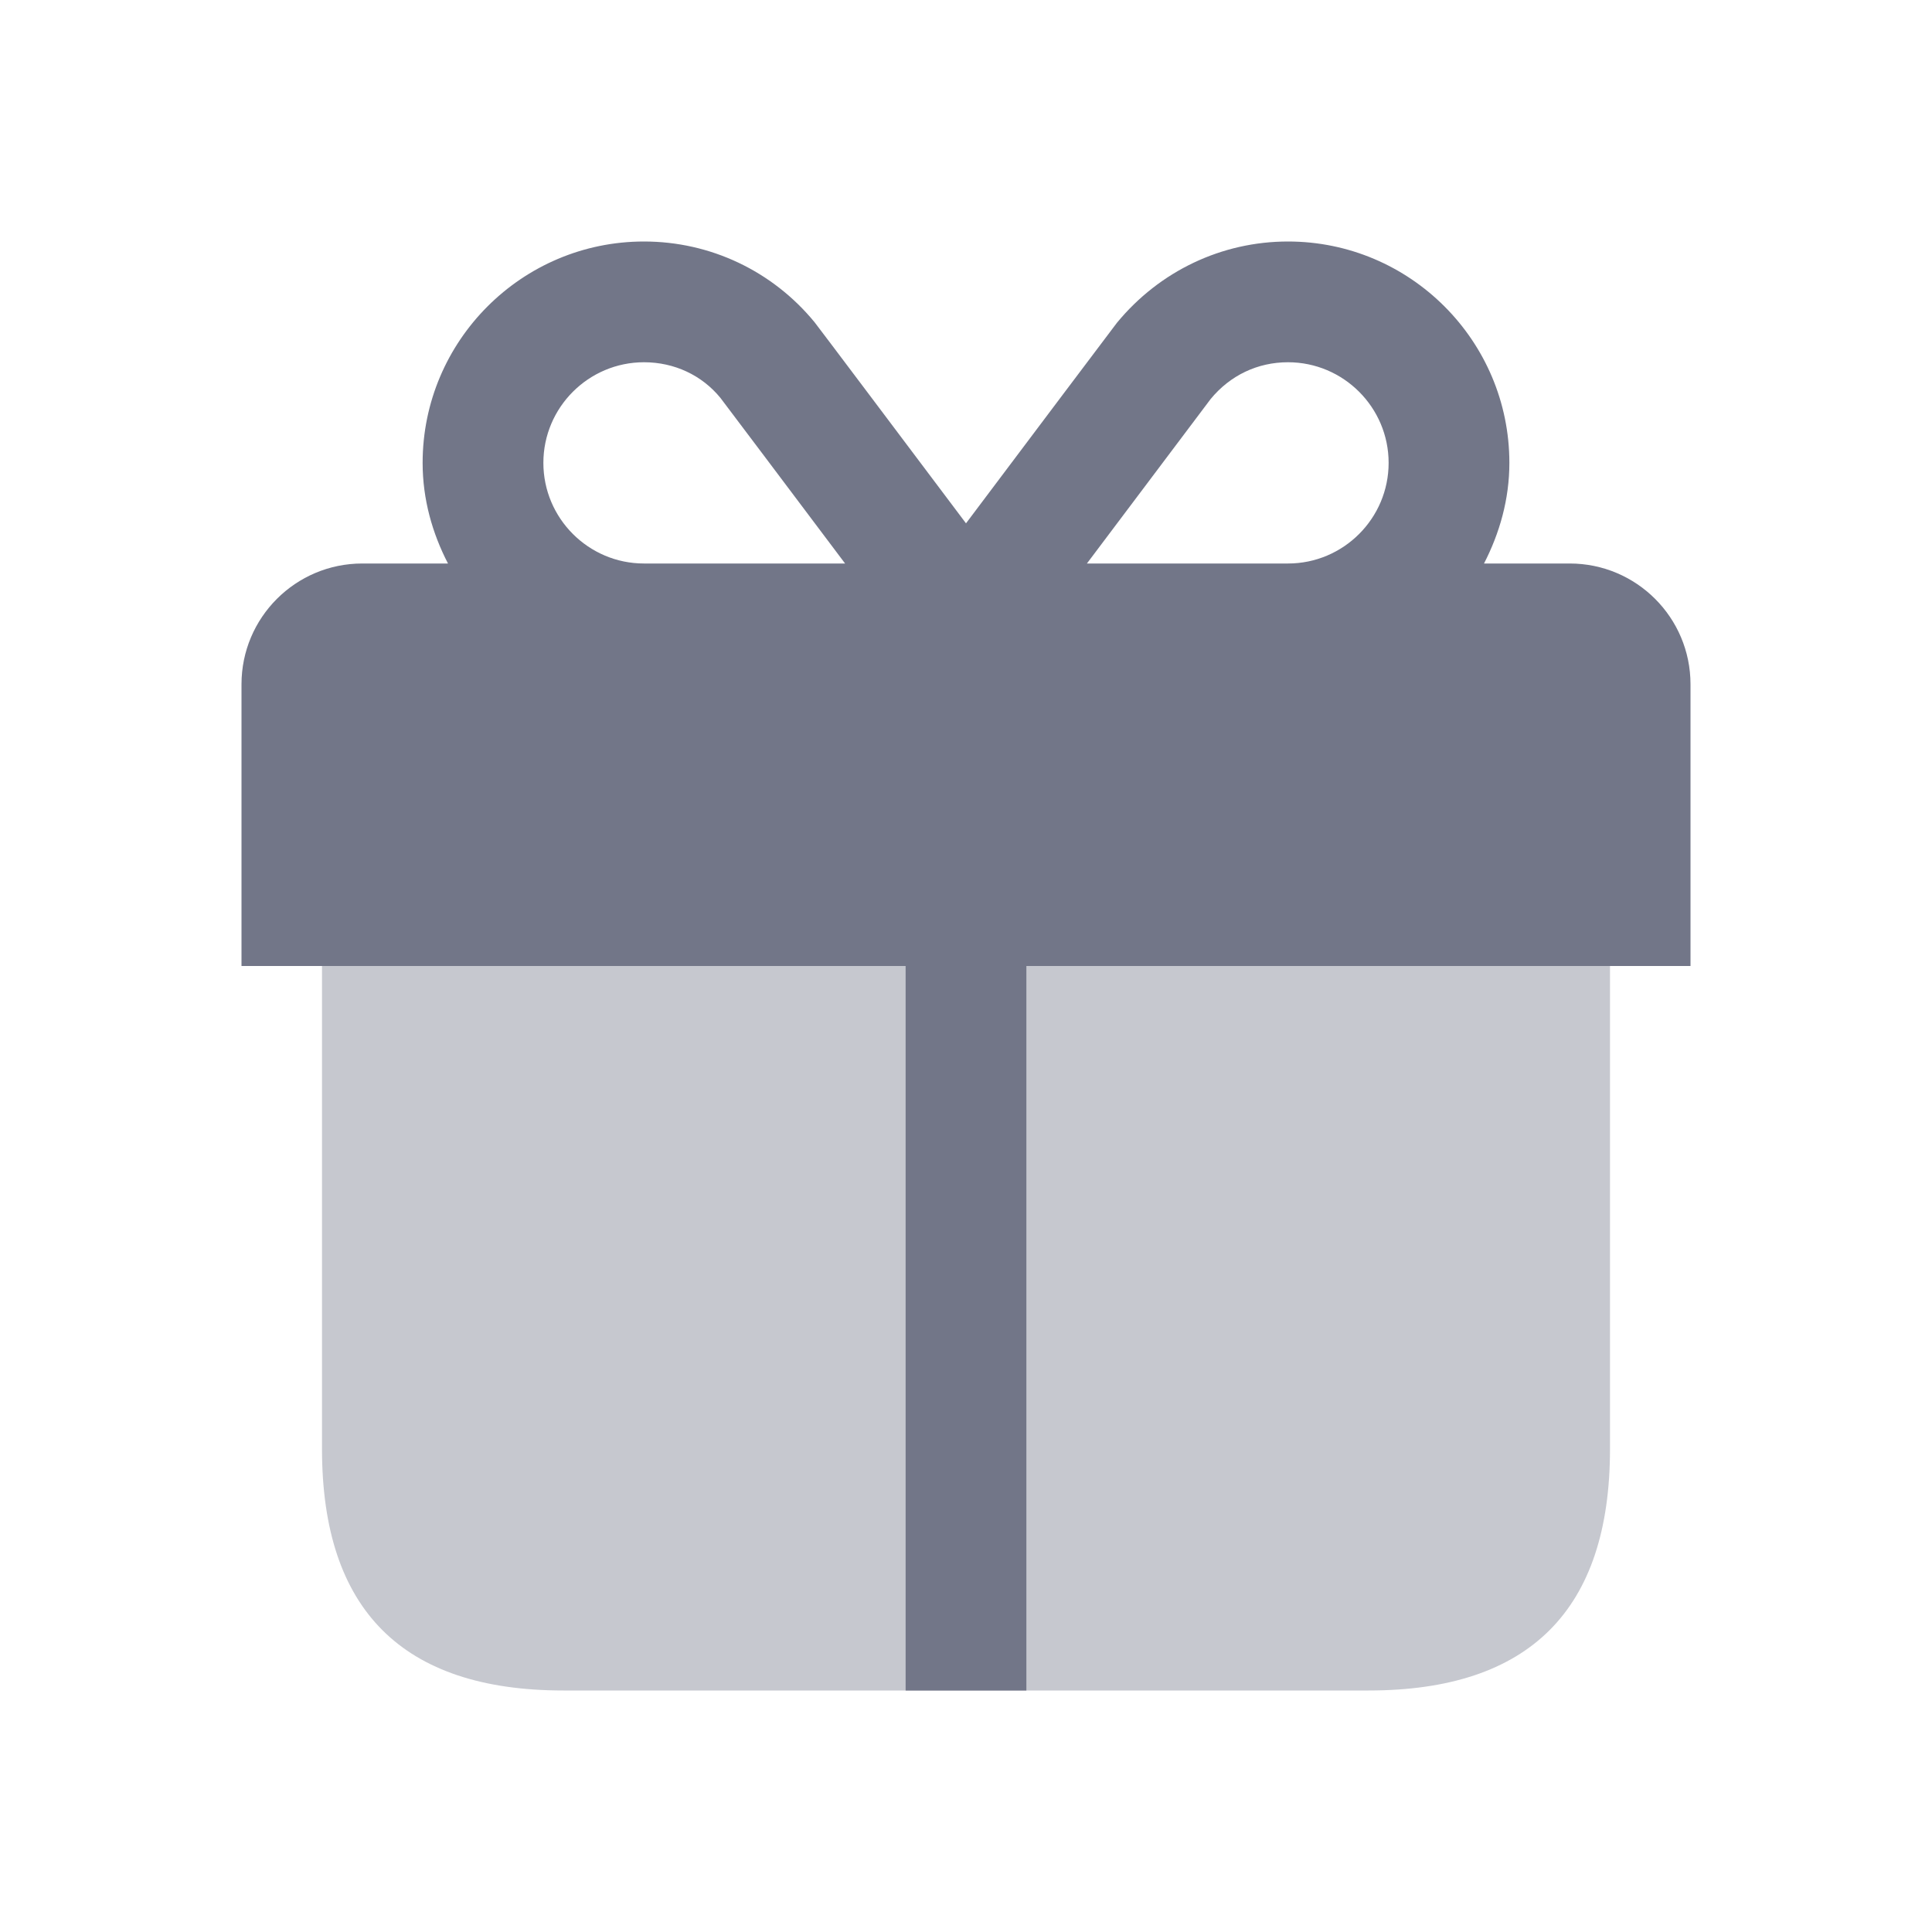 <svg width="24" height="24" viewBox="0 0 24 24" fill="none" xmlns="http://www.w3.org/2000/svg">
<path opacity="0.4" d="M4 12V18C4 20 5 21 7 21H17C19 21 20 20 20 18V12" fill="#727688"/>
<path d="M21 8.5C21 7.672 20.328 7 19.5 7H18.435C18.629 6.623 18.75 6.202 18.75 5.75C18.75 4.234 17.517 3 16 3C15.178 3 14.405 3.366 13.874 4.011C13.847 4.045 12.723 5.539 12 6.501C11.276 5.538 10.151 4.042 10.119 4.003C9.595 3.365 8.822 3 8 3C6.483 3 5.25 4.234 5.25 5.75C5.25 6.202 5.37 6.623 5.565 7H4.5C3.672 7 3 7.672 3 8.5V12H11.25V21H12.75V12H21V8.5ZM8 7C7.311 7 6.75 6.439 6.75 5.75C6.75 5.061 7.311 4.5 8 4.5C8.378 4.5 8.719 4.662 8.948 4.941C9.003 5.012 9.821 6.1 10.498 7H8ZM16 7H13.502C14.177 6.102 14.992 5.018 15.039 4.957C15.281 4.663 15.622 4.5 16 4.5C16.689 4.5 17.25 5.061 17.25 5.75C17.25 6.439 16.689 7 16 7Z" fill="#727688"/>
</svg>
